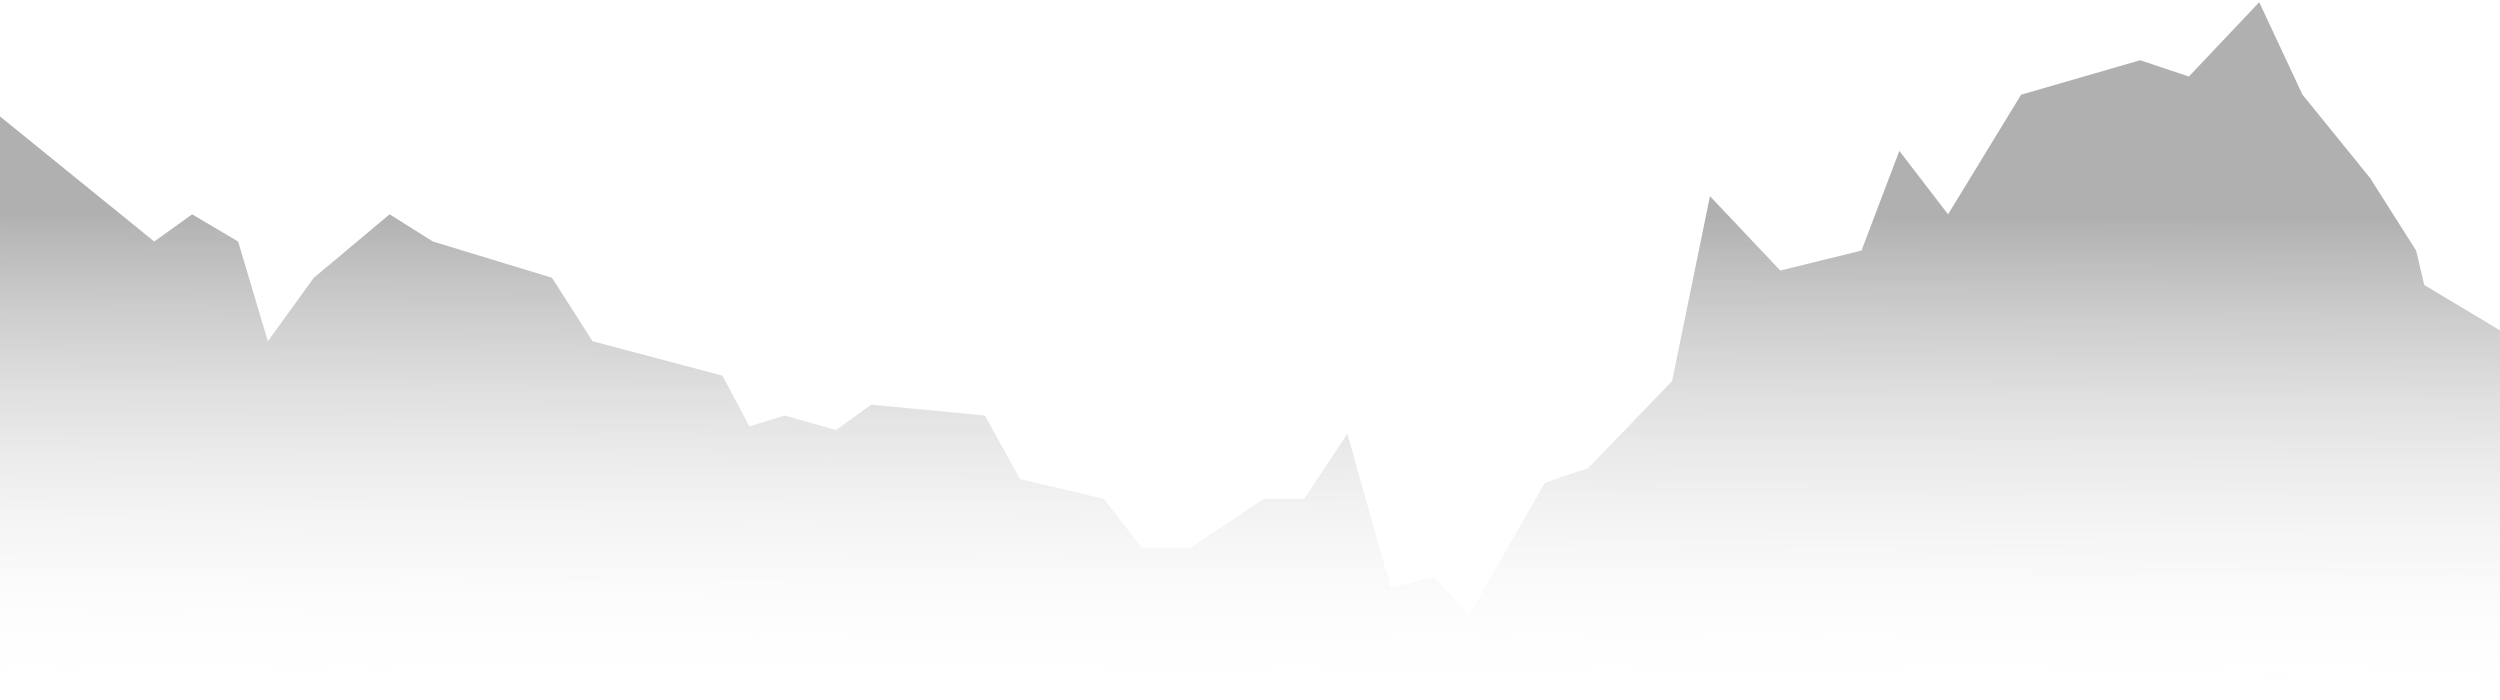 <svg width="675" height="189" viewBox="0 0 675 189" fill="none" xmlns="http://www.w3.org/2000/svg">
<g filter="url(#filter0_b_860_1745)">
<path d="M0 31.435L41.64 65.208L51.867 57.866L64.286 65.208L72.321 92.128L84.74 74.997L105.195 57.866L116.883 65.208L149.026 74.997L159.984 92.128L195.049 101.427L202.354 115.132L211.851 112.195L225.731 116.111L235.227 109.258L265.909 112.195L275.406 129.326L298.052 134.71L308.279 147.925H321.429L341.153 134.71H352.11L363.799 117.09L375.487 158.693L387.175 155.757L396.672 166.035L417.127 130.305L428.815 126.389L451.461 102.896L461.688 52.971L480.682 73.039L502.597 67.655L512.825 40.735L525.974 57.866L545.698 25.562L577.841 16.262L590.99 20.667L609.984 0.6L621.672 25.562L639.935 48.077L652.354 67.655L654.546 76.955L675 89.191V188.55H352.11H0V62.76V31.435Z" fill="url(#paint0_linear_860_1745)"/>
</g>
<defs>
<filter id="filter0_b_860_1745" x="-50" y="-49.4" width="775" height="287.95" filterUnits="userSpaceOnUse" color-interpolation-filters="sRGB">
<feFlood flood-opacity="0" result="BackgroundImageFix"/>
<feGaussianBlur in="BackgroundImage" stdDeviation="25"/>
<feComposite in2="SourceAlpha" operator="in" result="effect1_backgroundBlur_860_1745"/>
<feBlend mode="normal" in="SourceGraphic" in2="effect1_backgroundBlur_860_1745" result="shape"/>
</filter>
<linearGradient id="paint0_linear_860_1745" x1="338.166" y1="57.825" x2="337.752" y2="188.551" gradientUnits="userSpaceOnUse">
<stop stop-color="#4B4B4B" stop-opacity="0.44"/>
<stop offset="1" stop-color="#FCFAFF" stop-opacity="0"/>
</linearGradient>
</defs>
</svg>
